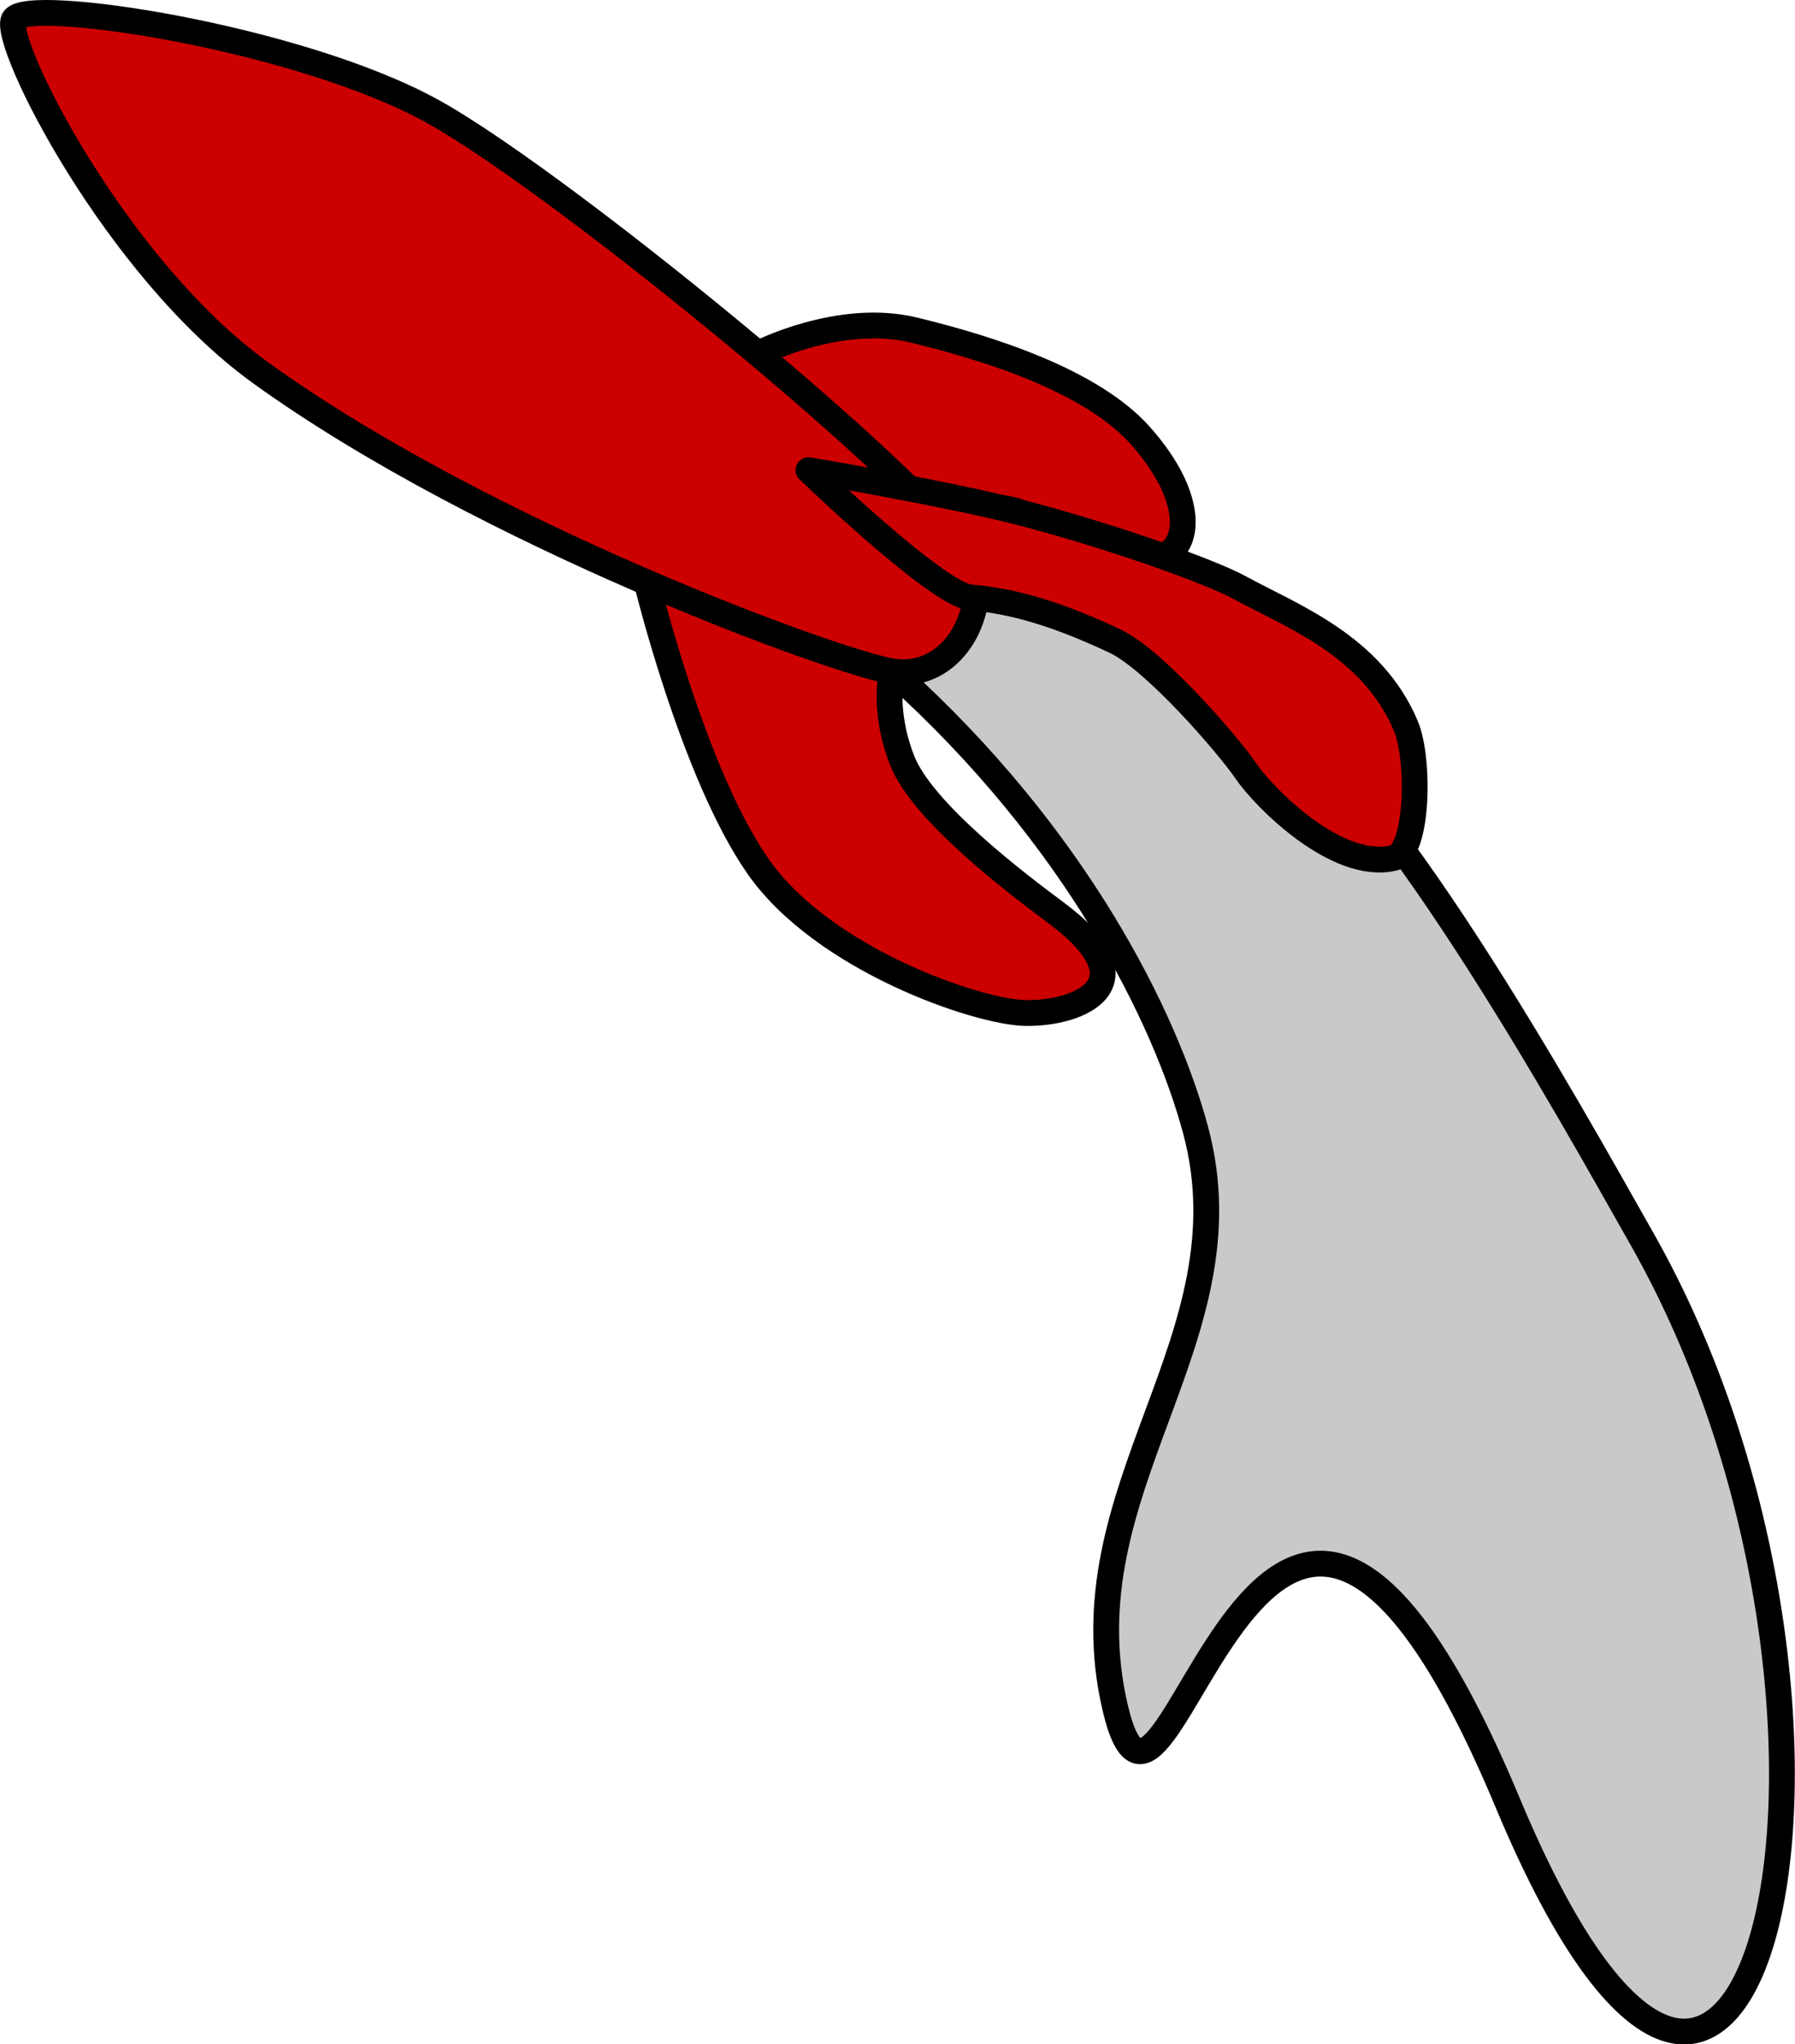 <?xml version="1.0" encoding="UTF-8" standalone="no"?>
<!-- Created with Inkscape (http://www.inkscape.org/) -->

<svg
   width="69.559mm"
   height="79.198mm"
   viewBox="0 0 69.559 79.198"
   version="1.1"
   id="svg1"
   xml:space="preserve"
   xmlns="http://www.w3.org/2000/svg"
   xmlns:svg="http://www.w3.org/2000/svg"><defs
     id="defs1" /><g
     id="layer1"
     transform="translate(-89.868,-104.716)"><path
       style="fill:#c9c9c9;fill-opacity:1;stroke:#000000;stroke-width:1;stroke-linecap:round;stroke-linejoin:round;stroke-dasharray:none;stroke-opacity:1"
       d="m 124.588,130.844 c 6.994,6.307 10.443,13.305 11.612,17.656 2.184,8.133 -5.117,13.88 -3.115,22.38 2.002,8.5 5.658,-19.165 15.209,3.679 9.551,22.844 15.56,-3.592 5.199,-21.855 -2.768,-4.878 -10.247,-18.466 -15.044,-21.079 -4.291,-2.337 -10.785,-4.832 -10.785,-4.832"
       id="path14" /><path
       style="fill:#cc0000;fill-opacity:1;stroke:#000000;stroke-width:1;stroke-linecap:round;stroke-linejoin:round;stroke-dasharray:none;stroke-opacity:1"
       d="m 119.244,118.422 c 0,0 3.126,-1.625 6.047,-0.917 2.92,0.708 6.882,1.966 8.77,4.09 1.888,2.124 1.944,3.877 1.18,4.483 -1.227,0.973 -3.933,-0.747 -5.781,-1.494 -1.13,-0.457 -3.626,-0.188 -3.626,-0.188"
       id="path9" /><path
       style="fill:#cc0000;fill-opacity:1;stroke:#000000;stroke-width:1;stroke-linecap:round;stroke-linejoin:round;stroke-dasharray:none;stroke-opacity:1"
       d="m 114.933,127.282 c 0,0 1.785,7.368 4.302,10.986 2.517,3.618 8.526,5.664 10.374,5.693 2.074,0.033 4.895,-1.125 1.168,-3.893 -1.497,-1.112 -5.172,-3.893 -5.951,-5.895 -0.779,-2.002 -0.389,-3.448 -0.389,-3.448"
       id="path8" /><path
       style="display:inline;fill:#cc0000;fill-opacity:1;stroke:#000000;stroke-width:1;stroke-linecap:round;stroke-linejoin:round;stroke-dasharray:none;stroke-opacity:1"
       d="m 90.401,105.476 c 0.438,-0.917 11.012,0.667 16.239,3.559 5.228,2.892 20.689,15.644 21.022,17.757 0.334,2.113 -1.112,4.266 -3.226,3.933 -2.113,-0.334 -15.772,-5.293 -24.47,-11.568 -5.615,-4.05 -10.004,-12.764 -9.566,-13.681 z"
       id="path7" /><path
       style="fill:#cc0000;fill-opacity:1;stroke:#000000;stroke-width:1;stroke-linecap:round;stroke-linejoin:round;stroke-dasharray:none;stroke-opacity:1"
       d="m 121.201,122.931 c 0,0 5.403,0.909 8.258,1.652 3.625,0.943 7.385,2.314 8.451,2.899 1.982,1.088 5.124,2.232 6.436,5.356 0.548,1.305 0.476,4.89 -0.468,5.115 -2.199,0.524 -5.023,-2.331 -5.718,-3.354 -0.696,-1.023 -3.548,-4.32 -5.077,-5.043 -2.67,-1.263 -4.329,-1.585 -5.612,-1.696 -1.283,-0.111 -6.271,-4.93 -6.271,-4.93 z"
       id="path10" /></g></svg>
